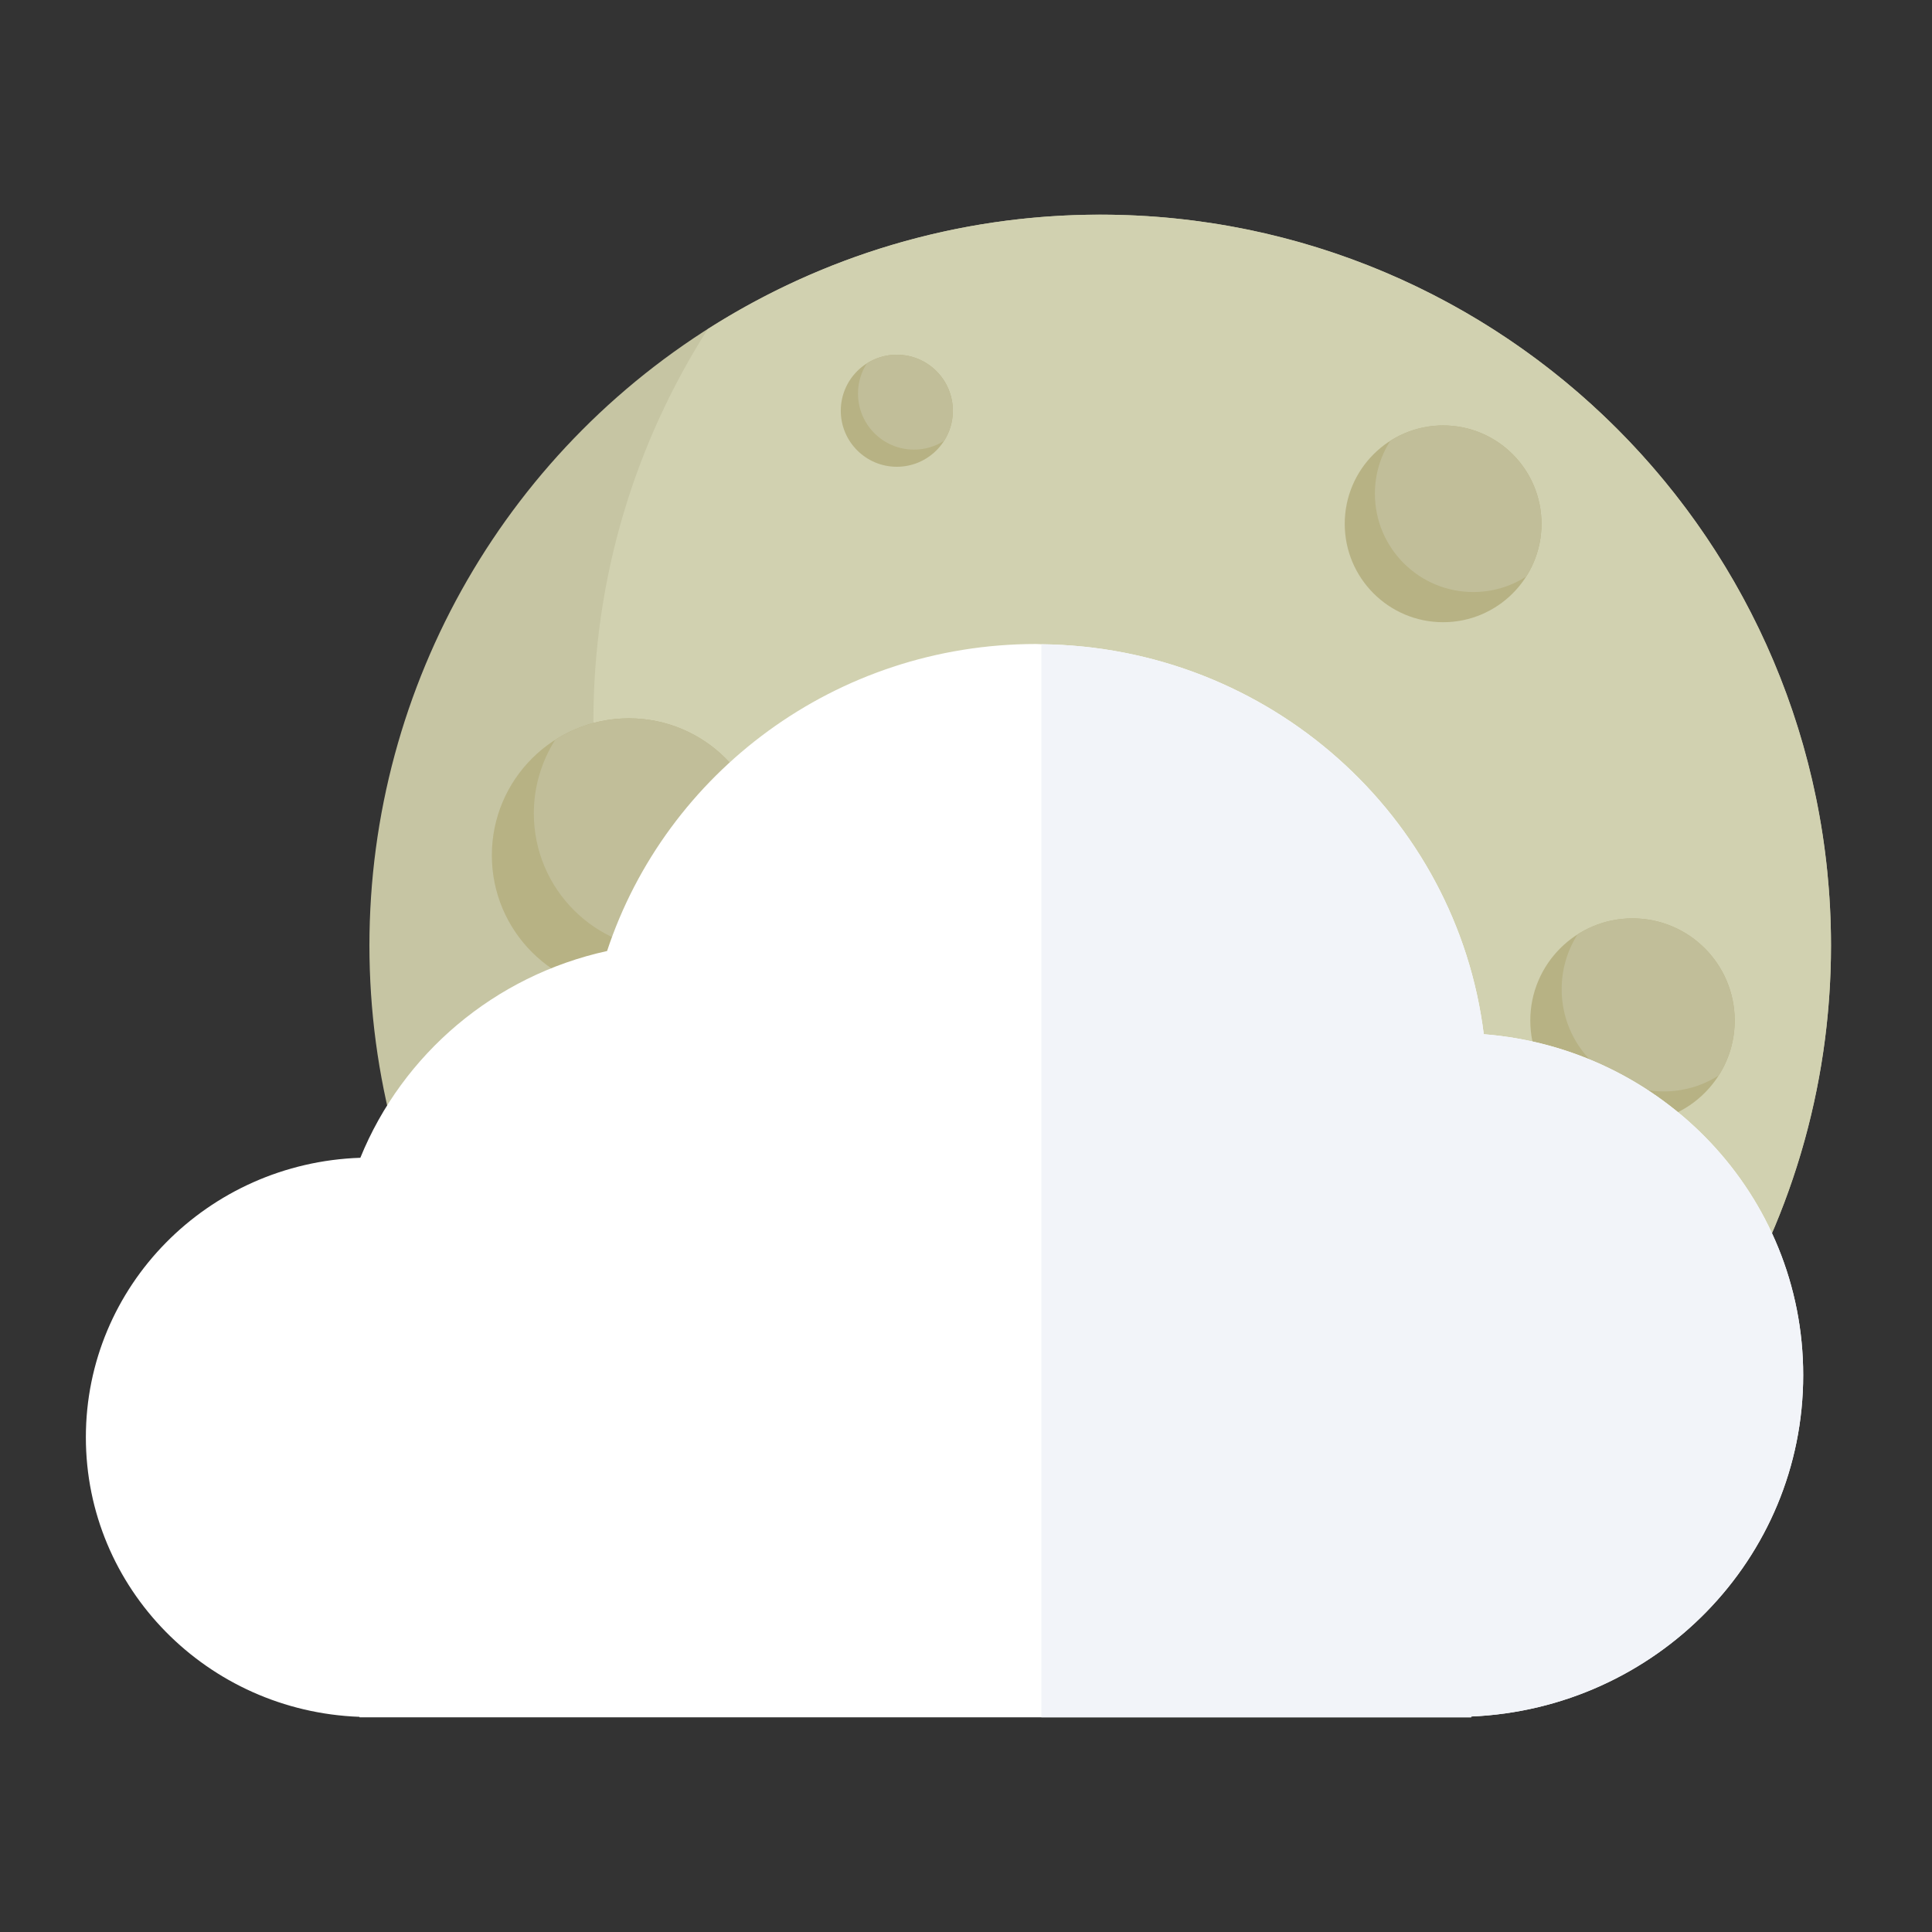 <?xml version="1.0" encoding="utf-8"?>
<!-- Generator: Adobe Illustrator 16.0.4, SVG Export Plug-In . SVG Version: 6.00 Build 0)  -->
<!DOCTYPE svg PUBLIC "-//W3C//DTD SVG 1.0//EN" "http://www.w3.org/TR/2001/REC-SVG-20010904/DTD/svg10.dtd">
<svg version="1.0" id="Layer_1" xmlns="http://www.w3.org/2000/svg" xmlns:xlink="http://www.w3.org/1999/xlink" x="0px" y="0px"
	 width="90px" height="90px" viewBox="0 0 90 90" style="enable-background:new 0 0 90 90;" xml:space="preserve">
<rect x="0" y="0" width="90" height="90" fill="#333333" stroke="none"/>
<g>
	<circle style="fill:#C6C5A3;" cx="51.252" cy="44.042" r="34.043"/>
	<path style="fill:#D1D1B0;" d="M51.253,10c-6.73,0-12.999,1.961-18.281,5.33c-3.369,5.282-5.329,11.55-5.329,18.281
		c0,18.801,15.24,34.042,34.044,34.042c6.729,0,12.996-1.959,18.281-5.328c3.367-5.283,5.327-11.55,5.327-18.282
		C85.295,25.24,70.054,10,51.253,10z"/>
	<g>
		<circle style="fill:#B7B284;" cx="29.294" cy="39.845" r="6.382"/>
		<path style="fill:#C1BE99;" d="M29.296,33.463c-1.263,0-2.438,0.367-3.43,0.998c-0.628,0.991-0.998,2.166-0.998,3.427
			c0,3.526,2.854,6.381,6.383,6.381c1.262,0,2.436-0.366,3.426-0.999c0.633-0.99,1-2.166,1-3.426
			C35.677,36.32,32.82,33.463,29.296,33.463z"/>
	</g>
	<g>
		<path style="fill:#B7B284;" d="M61.748,42.591c0,4.938-4.006,8.941-8.944,8.941c-4.94,0-8.944-4.003-8.944-8.941
			c0-4.941,4.004-8.945,8.944-8.945C57.742,33.646,61.748,37.65,61.748,42.591z"/>
		<path style="fill:#C1BE99;" d="M52.804,33.646c-1.769,0-3.415,0.516-4.802,1.401c-0.885,1.387-1.401,3.033-1.401,4.801
			c0,4.939,4.005,8.944,8.943,8.944c1.769,0,3.413-0.514,4.803-1.399c0.886-1.388,1.401-3.035,1.401-4.801
			C61.748,37.65,57.742,33.646,52.804,33.646z"/>
	</g>
	<g>
		<circle style="fill:#B7B284;" cx="37.074" cy="61.703" r="3.737"/>
		<path style="fill:#C1BE99;" d="M37.074,57.966c-0.74,0-1.428,0.215-2.009,0.585c-0.369,0.58-0.582,1.268-0.582,2.008
			c0,2.066,1.67,3.737,3.736,3.737c0.736,0,1.425-0.215,2.008-0.584c0.368-0.582,0.584-1.269,0.584-2.009
			C40.812,59.64,39.138,57.966,37.074,57.966z"/>
	</g>
	<g>
		<circle style="fill:#B7B284;" cx="67.226" cy="24.402" r="4.583"/>
		<path style="fill:#C1BE99;" d="M67.227,19.818c-0.908,0-1.751,0.263-2.461,0.718c-0.455,0.71-0.718,1.554-0.718,2.462
			c0,2.528,2.054,4.581,4.582,4.581c0.907,0,1.748-0.262,2.461-0.717c0.455-0.71,0.718-1.554,0.718-2.46
			C71.809,21.872,69.759,19.818,67.227,19.818z"/>
	</g>
	<g>
		<circle style="fill:#B7B284;" cx="41.777" cy="19.134" r="2.61"/>
		<path style="fill:#C1BE99;" d="M41.777,16.524c-0.517,0-0.996,0.15-1.399,0.408c-0.261,0.407-0.409,0.886-0.409,1.403
			c0,1.44,1.167,2.61,2.607,2.61c0.518,0,0.998-0.151,1.403-0.409c0.258-0.405,0.407-0.885,0.407-1.402
			C44.387,17.692,43.218,16.524,41.777,16.524z"/>
	</g>
	<g>
		<path style="fill:#B7B284;" d="M80.809,47.541c0,2.628-2.131,4.765-4.761,4.765c-2.631,0-4.761-2.137-4.761-4.765
			c0-2.626,2.13-4.759,4.761-4.759C78.678,42.781,80.809,44.914,80.809,47.541z"/>
		<path style="fill:#C1BE99;" d="M76.048,42.781c-0.942,0-1.819,0.271-2.558,0.748c-0.471,0.735-0.742,1.61-0.742,2.554
			c0,2.629,2.131,4.76,4.759,4.76c0.939,0,1.818-0.273,2.556-0.743c0.476-0.74,0.746-1.617,0.746-2.56
			C80.809,44.914,78.678,42.781,76.048,42.781z"/>
	</g>
	<g>
		<circle style="fill:#B7B284;" cx="61.466" cy="67.073" r="4.104"/>
		<path style="fill:#C1BE99;" d="M61.467,62.969c-0.812,0-1.567,0.238-2.204,0.643c-0.407,0.636-0.642,1.393-0.642,2.204
			c0,2.266,1.837,4.103,4.104,4.103c0.811,0,1.566-0.236,2.201-0.641c0.407-0.638,0.645-1.394,0.645-2.205
			C65.57,64.808,63.732,62.969,61.467,62.969z"/>
	</g>
</g>
<g>
	<path style="fill:#FFFFFF;" d="M69.12,48.178c-1.265-10.161-9.98-18.047-20.608-18.167C48.431,30.01,48.348,30,48.266,30
		c-9.335,0-17.24,6.003-19.986,14.302c-5.252,1.151-9.531,4.804-11.494,9.632C9.686,54.172,4,59.902,4,66.954
		c0,7.045,5.668,12.764,12.747,13.023V80h31.765h20.022v-0.038C77.137,79.594,84,72.625,84,64.058
		C84,55.684,77.443,48.832,69.12,48.178z"/>
	<path style="fill:#F2F4F9;" d="M69.12,48.178c-1.265-10.161-9.98-18.047-20.608-18.167V80h20.022v-0.038
		C77.137,79.594,84,72.625,84,64.058C84,55.684,77.443,48.832,69.12,48.178z"/>
</g>
</svg>
